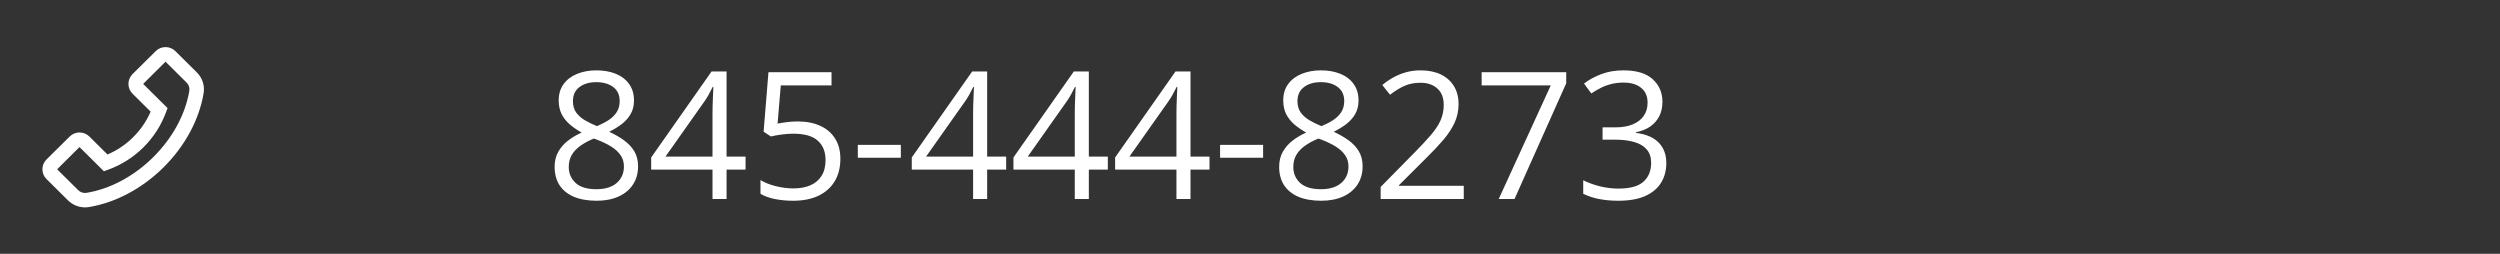 <svg width="394" height="40" viewBox="0 0 394 40" fill="none" xmlns="http://www.w3.org/2000/svg">
<rect x="0" y="0" width="394" height="40" fill="#333333" stroke="none"/>
<path d="M31.033 11.421L27.643 8.062C27.23 7.651 26.676 7.421 26.09 7.421C25.505 7.421 24.951 7.648 24.537 8.062L20.887 11.677C20.473 12.087 20.241 12.64 20.241 13.221C20.241 13.805 20.47 14.351 20.887 14.765L23.739 17.597C23.089 19.098 22.156 20.462 20.989 21.616C19.821 22.781 18.456 23.7 16.941 24.35L14.089 21.518C13.676 21.108 13.122 20.877 12.537 20.877C12.248 20.876 11.962 20.932 11.695 21.042C11.428 21.152 11.186 21.314 10.983 21.518L7.33 25.133C6.916 25.544 6.684 26.096 6.684 26.677C6.684 27.261 6.913 27.807 7.33 28.221L10.716 31.58C11.423 32.281 12.396 32.682 13.396 32.682C13.603 32.682 13.803 32.666 14.007 32.632C18.22 31.943 22.402 29.718 25.779 26.371C29.152 23.018 31.392 18.869 32.092 14.686C32.293 13.498 31.892 12.277 31.033 11.421ZM29.836 14.31C29.215 18.032 27.198 21.745 24.159 24.761C21.119 27.776 17.38 29.777 13.628 30.393C13.157 30.472 12.673 30.314 12.33 29.976L9.004 26.677L12.53 23.176L16.343 26.964L16.371 26.993L17.059 26.74C19.143 25.98 21.036 24.779 22.606 23.221C24.176 21.663 25.385 19.785 26.151 17.717L26.405 17.035L22.561 13.224L26.087 9.722L29.413 13.022C29.756 13.363 29.916 13.843 29.836 14.31Z" fill="white"/>
<path d="M93.984 11.088C95.142 11.088 96.167 11.271 97.061 11.635C97.954 12 98.651 12.537 99.152 13.248C99.663 13.95 99.918 14.816 99.918 15.846C99.918 16.657 99.74 17.368 99.385 17.979C99.038 18.58 98.569 19.109 97.977 19.565C97.384 20.011 96.728 20.413 96.008 20.768C96.865 21.16 97.635 21.602 98.318 22.094C99.011 22.586 99.558 23.165 99.959 23.83C100.36 24.496 100.561 25.284 100.561 26.196C100.561 27.317 100.287 28.288 99.74 29.108C99.203 29.919 98.446 30.543 97.471 30.981C96.495 31.418 95.352 31.637 94.039 31.637C92.626 31.637 91.423 31.427 90.43 31.008C89.445 30.58 88.693 29.969 88.174 29.176C87.663 28.374 87.408 27.413 87.408 26.291C87.408 25.371 87.604 24.573 87.996 23.899C88.388 23.215 88.908 22.627 89.555 22.135C90.202 21.643 90.908 21.228 91.674 20.891C91.008 20.526 90.398 20.112 89.842 19.647C89.295 19.182 88.857 18.64 88.529 18.02C88.21 17.391 88.051 16.662 88.051 15.832C88.051 14.821 88.306 13.964 88.816 13.262C89.336 12.551 90.042 12.013 90.936 11.649C91.838 11.275 92.854 11.088 93.984 11.088ZM89.637 26.305C89.637 27.326 89.997 28.169 90.717 28.834C91.437 29.491 92.526 29.819 93.984 29.819C95.37 29.819 96.441 29.491 97.197 28.834C97.954 28.169 98.332 27.299 98.332 26.223C98.332 25.558 98.159 24.974 97.812 24.473C97.466 23.963 96.974 23.507 96.336 23.106C95.698 22.705 94.946 22.34 94.08 22.012L93.588 21.834C92.749 22.181 92.034 22.568 91.441 22.997C90.858 23.416 90.412 23.894 90.102 24.432C89.792 24.97 89.637 25.594 89.637 26.305ZM93.957 12.948C92.882 12.948 92.002 13.207 91.318 13.727C90.635 14.237 90.293 14.976 90.293 15.942C90.293 16.634 90.457 17.222 90.785 17.705C91.122 18.179 91.578 18.59 92.152 18.936C92.727 19.273 93.369 19.588 94.08 19.879C94.773 19.588 95.388 19.269 95.926 18.922C96.463 18.567 96.887 18.148 97.197 17.664C97.507 17.181 97.662 16.603 97.662 15.928C97.662 14.962 97.32 14.224 96.637 13.713C95.962 13.203 95.069 12.948 93.957 12.948ZM117.5 26.729H114.506V31.364H112.291V26.729H102.625V24.815L112.141 11.266H114.506V24.678H117.5V26.729ZM112.291 24.678V18.143C112.291 17.642 112.296 17.191 112.305 16.789C112.314 16.379 112.327 16.001 112.346 15.655C112.364 15.299 112.378 14.962 112.387 14.643C112.405 14.324 112.419 14.009 112.428 13.7H112.318C112.145 14.064 111.945 14.451 111.717 14.862C111.498 15.263 111.275 15.623 111.047 15.942L104.881 24.678H112.291ZM125.744 19.141C127.102 19.141 128.283 19.373 129.285 19.838C130.288 20.294 131.062 20.959 131.609 21.834C132.165 22.709 132.443 23.771 132.443 25.02C132.443 26.387 132.147 27.567 131.555 28.561C130.962 29.545 130.11 30.306 128.998 30.844C127.886 31.373 126.555 31.637 125.006 31.637C123.967 31.637 123.001 31.546 122.107 31.364C121.214 31.181 120.462 30.908 119.852 30.543V28.383C120.517 28.784 121.324 29.103 122.271 29.34C123.219 29.577 124.14 29.696 125.033 29.696C126.045 29.696 126.929 29.536 127.686 29.217C128.451 28.889 129.044 28.397 129.463 27.741C129.891 27.075 130.105 26.241 130.105 25.239C130.105 23.908 129.695 22.883 128.875 22.163C128.064 21.433 126.779 21.069 125.02 21.069C124.454 21.069 123.835 21.114 123.16 21.205C122.486 21.297 121.93 21.397 121.492 21.506L120.344 20.754L121.109 11.375H131.049V13.454H123.051L122.545 19.483C122.891 19.41 123.338 19.337 123.885 19.264C124.432 19.182 125.051 19.141 125.744 19.141ZM135.191 24.856V22.832H141.973V24.856H135.191ZM158.57 26.729H155.576V31.364H153.361V26.729H143.695V24.815L153.211 11.266H155.576V24.678H158.57V26.729ZM153.361 24.678V18.143C153.361 17.642 153.366 17.191 153.375 16.789C153.384 16.379 153.398 16.001 153.416 15.655C153.434 15.299 153.448 14.962 153.457 14.643C153.475 14.324 153.489 14.009 153.498 13.7H153.389C153.215 14.064 153.015 14.451 152.787 14.862C152.568 15.263 152.345 15.623 152.117 15.942L145.951 24.678H153.361ZM174.594 26.729H171.6V31.364H169.385V26.729H159.719V24.815L169.234 11.266H171.6V24.678H174.594V26.729ZM169.385 24.678V18.143C169.385 17.642 169.389 17.191 169.398 16.789C169.408 16.379 169.421 16.001 169.439 15.655C169.458 15.299 169.471 14.962 169.48 14.643C169.499 14.324 169.512 14.009 169.521 13.7H169.412C169.239 14.064 169.038 14.451 168.811 14.862C168.592 15.263 168.368 15.623 168.141 15.942L161.975 24.678H169.385ZM190.617 26.729H187.623V31.364H185.408V26.729H175.742V24.815L185.258 11.266H187.623V24.678H190.617V26.729ZM185.408 24.678V18.143C185.408 17.642 185.413 17.191 185.422 16.789C185.431 16.379 185.445 16.001 185.463 15.655C185.481 15.299 185.495 14.962 185.504 14.643C185.522 14.324 185.536 14.009 185.545 13.7H185.436C185.262 14.064 185.062 14.451 184.834 14.862C184.615 15.263 184.392 15.623 184.164 15.942L177.998 24.678H185.408ZM192.285 24.856V22.832H199.066V24.856H192.285ZM208.172 11.088C209.329 11.088 210.355 11.271 211.248 11.635C212.141 12 212.839 12.537 213.34 13.248C213.85 13.95 214.105 14.816 214.105 15.846C214.105 16.657 213.928 17.368 213.572 17.979C213.226 18.58 212.757 19.109 212.164 19.565C211.572 20.011 210.915 20.413 210.195 20.768C211.052 21.16 211.822 21.602 212.506 22.094C213.199 22.586 213.745 23.165 214.146 23.83C214.548 24.496 214.748 25.284 214.748 26.196C214.748 27.317 214.475 28.288 213.928 29.108C213.39 29.919 212.633 30.543 211.658 30.981C210.683 31.418 209.539 31.637 208.227 31.637C206.814 31.637 205.611 31.427 204.617 31.008C203.633 30.58 202.881 29.969 202.361 29.176C201.851 28.374 201.596 27.413 201.596 26.291C201.596 25.371 201.792 24.573 202.184 23.899C202.576 23.215 203.095 22.627 203.742 22.135C204.389 21.643 205.096 21.228 205.861 20.891C205.196 20.526 204.585 20.112 204.029 19.647C203.482 19.182 203.045 18.64 202.717 18.02C202.398 17.391 202.238 16.662 202.238 15.832C202.238 14.821 202.493 13.964 203.004 13.262C203.523 12.551 204.23 12.013 205.123 11.649C206.025 11.275 207.042 11.088 208.172 11.088ZM203.824 26.305C203.824 27.326 204.184 28.169 204.904 28.834C205.624 29.491 206.714 29.819 208.172 29.819C209.557 29.819 210.628 29.491 211.385 28.834C212.141 28.169 212.52 27.299 212.52 26.223C212.52 25.558 212.346 24.974 212 24.473C211.654 23.963 211.161 23.507 210.523 23.106C209.885 22.705 209.133 22.34 208.268 22.012L207.775 21.834C206.937 22.181 206.221 22.568 205.629 22.997C205.046 23.416 204.599 23.894 204.289 24.432C203.979 24.97 203.824 25.594 203.824 26.305ZM208.145 12.948C207.069 12.948 206.189 13.207 205.506 13.727C204.822 14.237 204.48 14.976 204.48 15.942C204.48 16.634 204.645 17.222 204.973 17.705C205.31 18.179 205.766 18.59 206.34 18.936C206.914 19.273 207.557 19.588 208.268 19.879C208.96 19.588 209.576 19.269 210.113 18.922C210.651 18.567 211.075 18.148 211.385 17.664C211.695 17.181 211.85 16.603 211.85 15.928C211.85 14.962 211.508 14.224 210.824 13.713C210.15 13.203 209.257 12.948 208.145 12.948ZM230.689 31.364H217.592V29.463L222.938 24.035C223.931 23.033 224.765 22.14 225.439 21.356C226.123 20.572 226.643 19.802 226.998 19.045C227.354 18.28 227.531 17.441 227.531 16.53C227.531 15.399 227.194 14.538 226.52 13.946C225.854 13.344 224.975 13.043 223.881 13.043C222.924 13.043 222.076 13.207 221.338 13.536C220.6 13.864 219.843 14.329 219.068 14.93L217.852 13.399C218.38 12.952 218.954 12.556 219.574 12.209C220.203 11.863 220.873 11.59 221.584 11.389C222.304 11.188 223.07 11.088 223.881 11.088C225.111 11.088 226.173 11.302 227.066 11.731C227.96 12.159 228.648 12.77 229.131 13.563C229.623 14.356 229.869 15.299 229.869 16.393C229.869 17.45 229.66 18.435 229.24 19.346C228.821 20.248 228.233 21.146 227.477 22.039C226.72 22.924 225.836 23.862 224.824 24.856L220.477 29.19V29.285H230.689V31.364ZM236.199 31.364L244.402 13.454H233.506V11.375H246.836V13.125L238.688 31.364H236.199ZM261.998 16.038C261.998 16.931 261.825 17.705 261.479 18.362C261.132 19.018 260.649 19.556 260.029 19.975C259.41 20.385 258.68 20.672 257.842 20.836V20.946C259.428 21.146 260.617 21.657 261.41 22.477C262.212 23.297 262.613 24.373 262.613 25.703C262.613 26.861 262.34 27.886 261.793 28.78C261.255 29.673 260.426 30.375 259.305 30.885C258.193 31.386 256.766 31.637 255.025 31.637C253.968 31.637 252.988 31.55 252.086 31.377C251.193 31.213 250.336 30.935 249.516 30.543V28.41C250.345 28.821 251.247 29.144 252.223 29.381C253.198 29.609 254.141 29.723 255.053 29.723C256.876 29.723 258.193 29.363 259.004 28.643C259.815 27.914 260.221 26.92 260.221 25.663C260.221 24.797 259.993 24.099 259.537 23.571C259.09 23.033 258.443 22.641 257.596 22.395C256.757 22.14 255.745 22.012 254.561 22.012H252.564V20.071H254.574C255.659 20.071 256.579 19.911 257.336 19.592C258.092 19.273 258.667 18.826 259.059 18.252C259.46 17.669 259.66 16.981 259.66 16.188C259.66 15.176 259.323 14.397 258.648 13.85C257.974 13.294 257.058 13.016 255.9 13.016C255.189 13.016 254.542 13.089 253.959 13.235C253.376 13.381 252.829 13.581 252.318 13.836C251.808 14.091 251.298 14.388 250.787 14.725L249.639 13.166C250.368 12.601 251.257 12.114 252.305 11.704C253.353 11.293 254.542 11.088 255.873 11.088C257.915 11.088 259.446 11.553 260.467 12.483C261.488 13.412 261.998 14.597 261.998 16.038Z" fill="white"/>
</svg>
